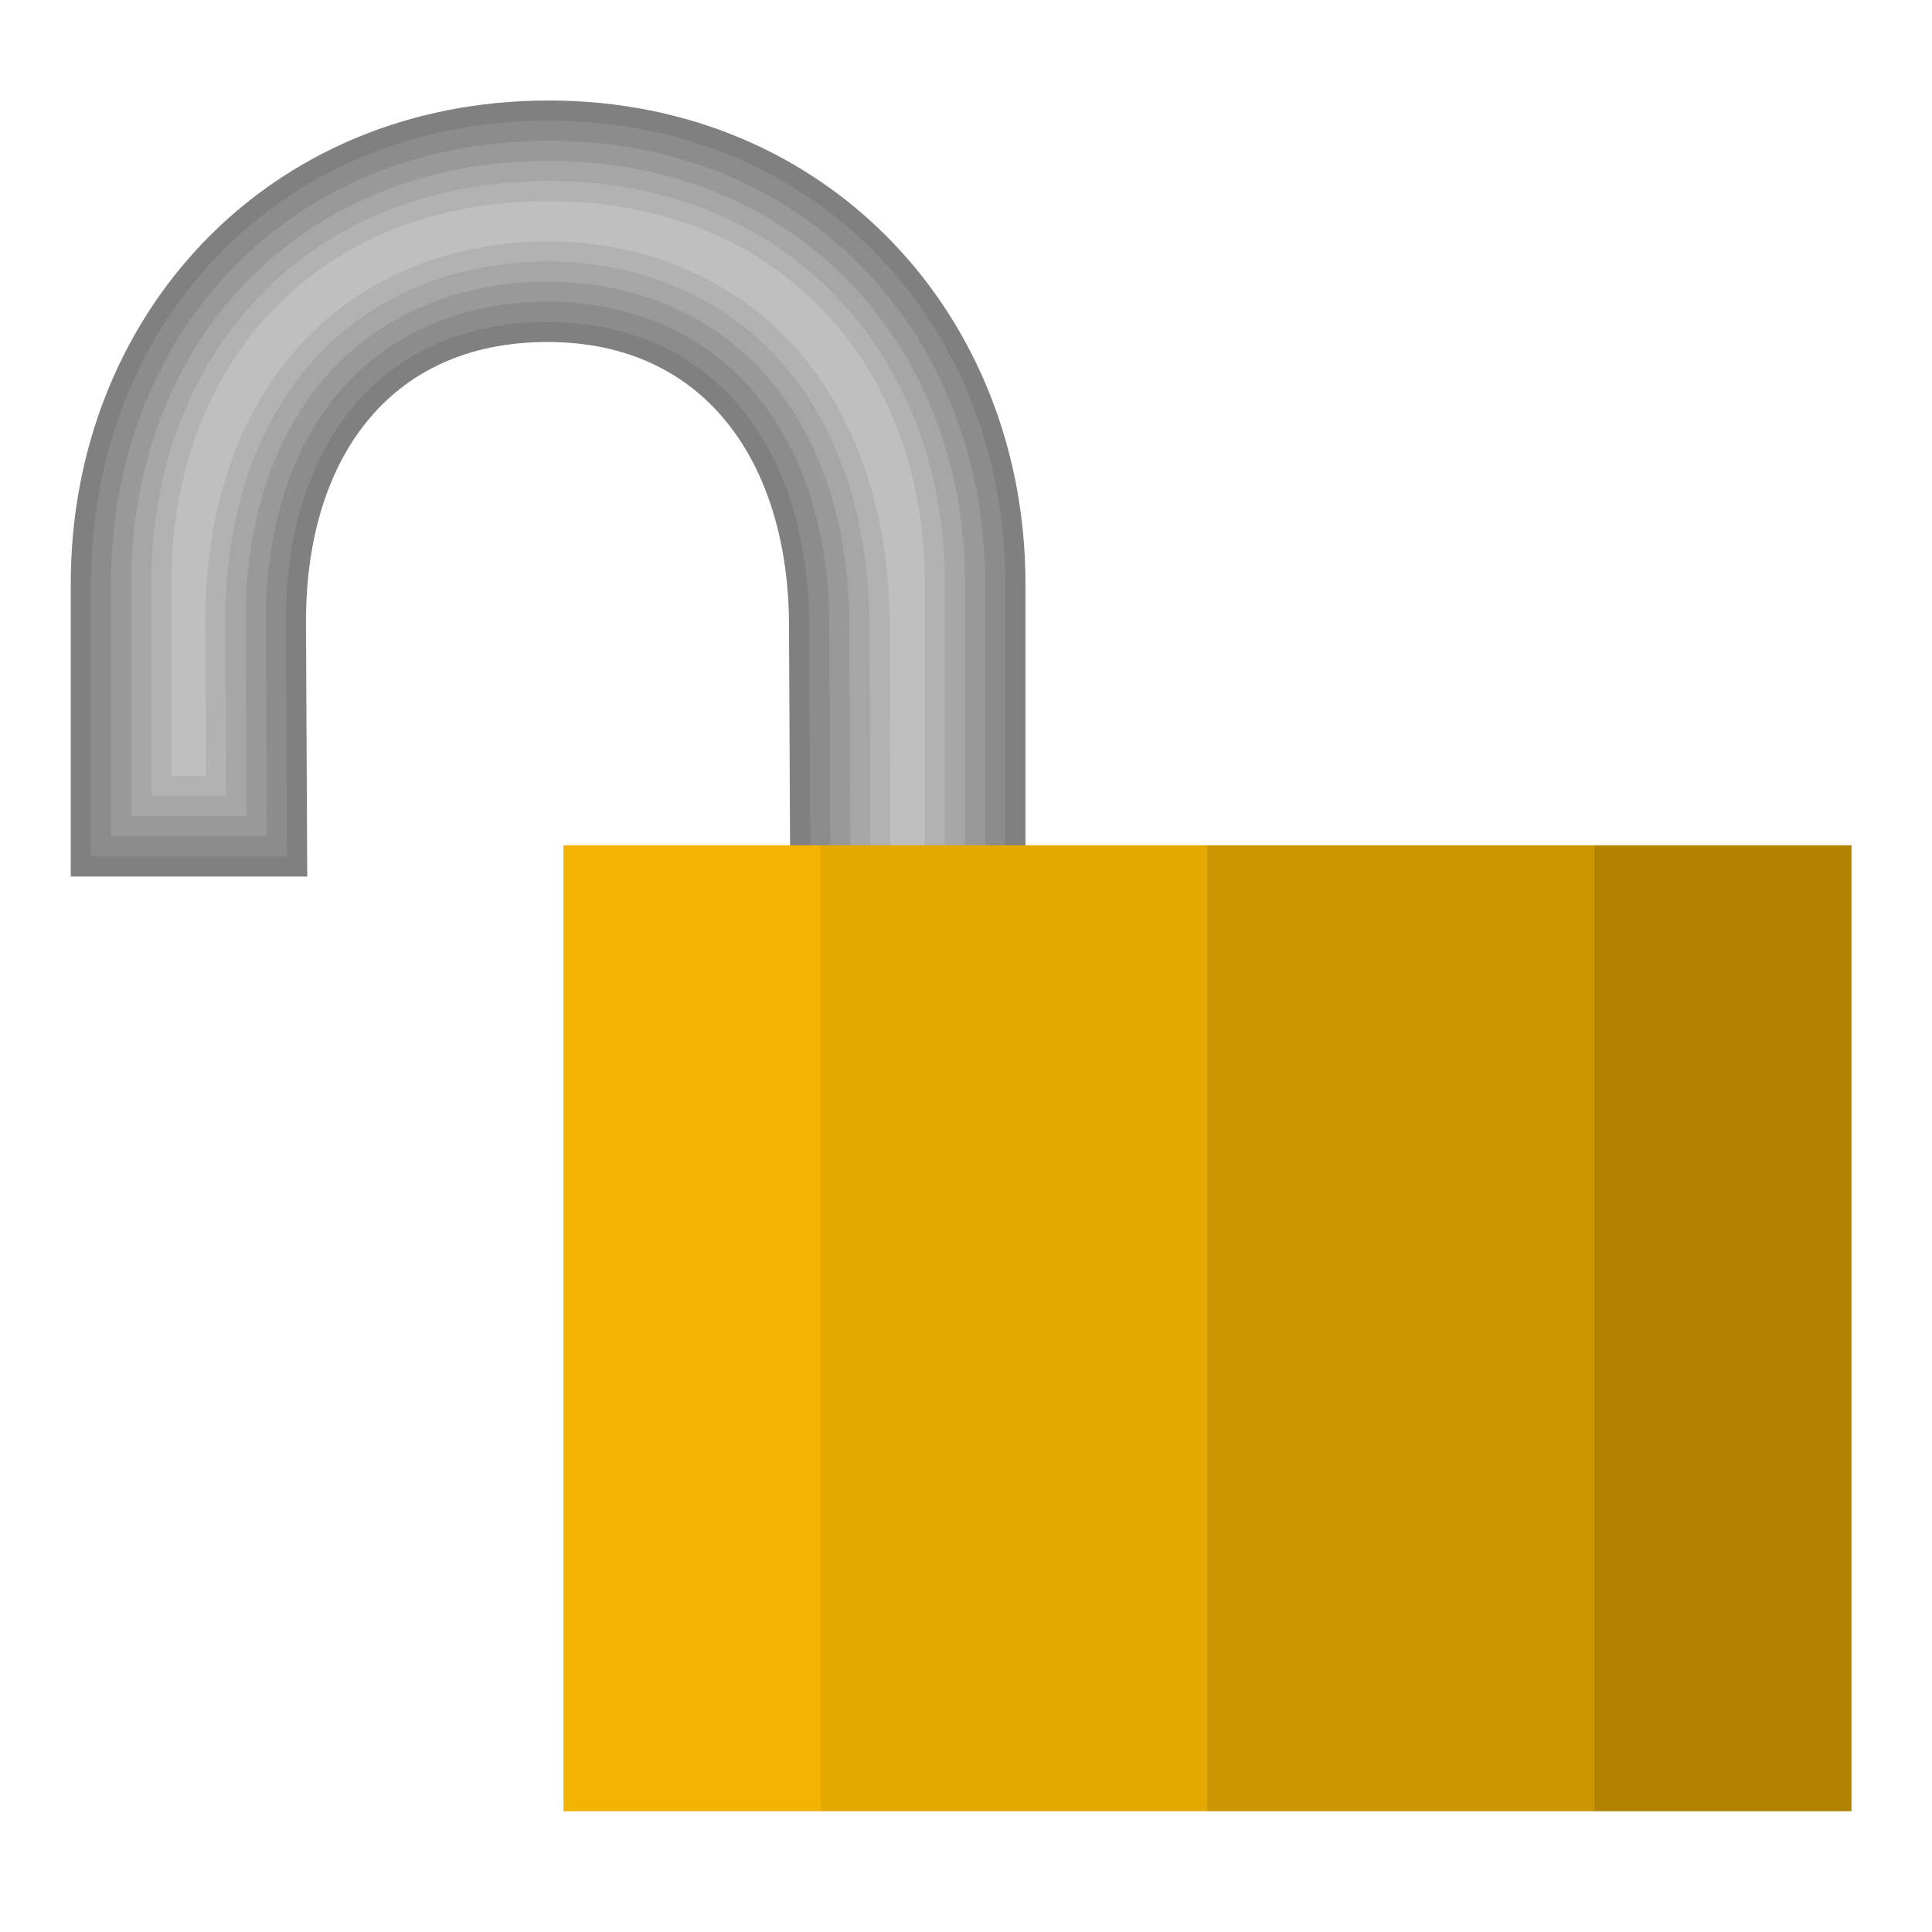 <svg width="48" version="1.0" xmlns="http://www.w3.org/2000/svg" height="48" xmlns:xlink="http://www.w3.org/1999/xlink">
<defs>
<linearGradient id="linearGradient3654-5">
<stop offset="0" style="stop-color:#f2b200"/>
<stop offset="0.2" style="stop-color:#f2b200"/>
<stop offset="0.2" style="stop-color:#e5a800"/>
<stop offset="0.5" style="stop-color:#e5a800"/>
<stop offset="0.5" style="stop-color:#cc9600"/>
<stop offset="0.8" style="stop-color:#cc9600"/>
<stop offset="0.8" style="stop-color:#b28300"/>
<stop offset="1" style="stop-color:#b28300"/>
</linearGradient>
<linearGradient gradientTransform="translate(6)" xlink:href="#linearGradient3654-5" id="linearGradient3656-6" y1="33.641" x1="8" y2="33.641" x2="40" gradientUnits="userSpaceOnUse"/>
</defs>
<g style="color:#000;fill-rule:evenodd">
<path style="fill:#808080" d="m 13.633,2.497 c -7.031,0 -11.875,5.38 -11.875,12 v 7.281 h 5.875 l -.031,-6.281 c -0.02,-3.996 2,-7 6,-7 4,0 5.981,3.111 6,7 l .031,6.281 h 5.844 v -7.281 c 0,-6.62 -4.875,-12 -11.844,-12 z "/>
<path style="fill:#8c8c8c" d="m 13.633,2.997 c -6.776,0 -11.375,5.123 -11.375,11.5 v 6.781 h 4.873 l -.029,-5.779 c -0.01,-2.083 0.507,-3.948 1.602,-5.312 1.094,-1.365 2.773,-2.189 4.898,-2.189 2.13,0 3.798,0.856 4.885,2.232 1.086,1.376 1.605,3.237 1.615,5.266 l .029,5.783 h 4.846 v -6.781 c 0,-6.375 -4.632,-11.5 -11.344,-11.5 z "/>
<path style="fill:#999" d="m 13.633,3.497 c -6.524,0 -10.875,4.864 -10.875,11 v 6.281 h 3.871 l -0.027,-5.277 C 6.591,13.334 7.128,11.352 8.313,9.874 9.502,8.391 11.347,7.497 13.602,7.497 c 2.264,0 4.099,0.929 5.277,2.422 1.174,1.488 1.712,3.462 1.723,5.574 l 0.027,5.788 h 3.848 v -6.784 c 0,-6.133 -4.387,-11 -10.844,-11 z"/>
<path style="fill:#a6a6a6" d="m 13.633,3.997 c -6.276,0 -10.375,4.6 -10.375,10.5 v 5.781 h 2.869 l -.025,-4.775 c -0.011,-2.251 0.545,-4.351 1.82,-5.941 1.285,-1.603 3.293,-2.564 5.68,-2.564 2.4,0 4.398,1 5.67,2.611 1.261,1.598 1.819,3.687 1.83,5.883 l .025,5.69 h 2.85 v -6.684 c 0,-5.894 -4.138,-10.5 -10.344,-10.5 z "/>
<path style="fill:#b2b2b2" d="m 13.633,4.497 c -6.031,0 -9.875,4.332 -9.875,10 v 5.281 h 1.867 l -.023,-4.273 c -0.012,-2.335 0.564,-4.553 1.93,-6.256 1.383,-1.726 3.549,-2.752 6.07,-2.752 2.539,0 4.695,1.068 6.062,2.801 1.348,1.708 1.926,3.912 1.938,6.191 l .023,5.692 h 1.852 v -6.684 c 0,-5.66 -3.885,-10 -9.844,-10 z "/>
<path style="fill:#bfbfbf" d="m 13.633,4.997 c -5.792,0 -9.375,4.058 -9.375,9.5 v 4.781 h 0.865 l -.021,-3.772 c -0.012,-2.419 0.584,-4.756 2.039,-6.57 1.482,-1.849 3.804,-2.939 6.461,-2.939 2.68,0 4.991,1.136 6.455,2.99 1.435,1.818 2.033,4.138 2.045,6.5 l .021,5.594 h 0.854 v -6.584 c 0,-5.431 -3.628,-9.5 -9.344,-9.5 z "/>
</g>
<path style="fill:url(#linearGradient3656-6)" d="M 14,21 V 45 H 46 V 21 Z"/>
</svg>
